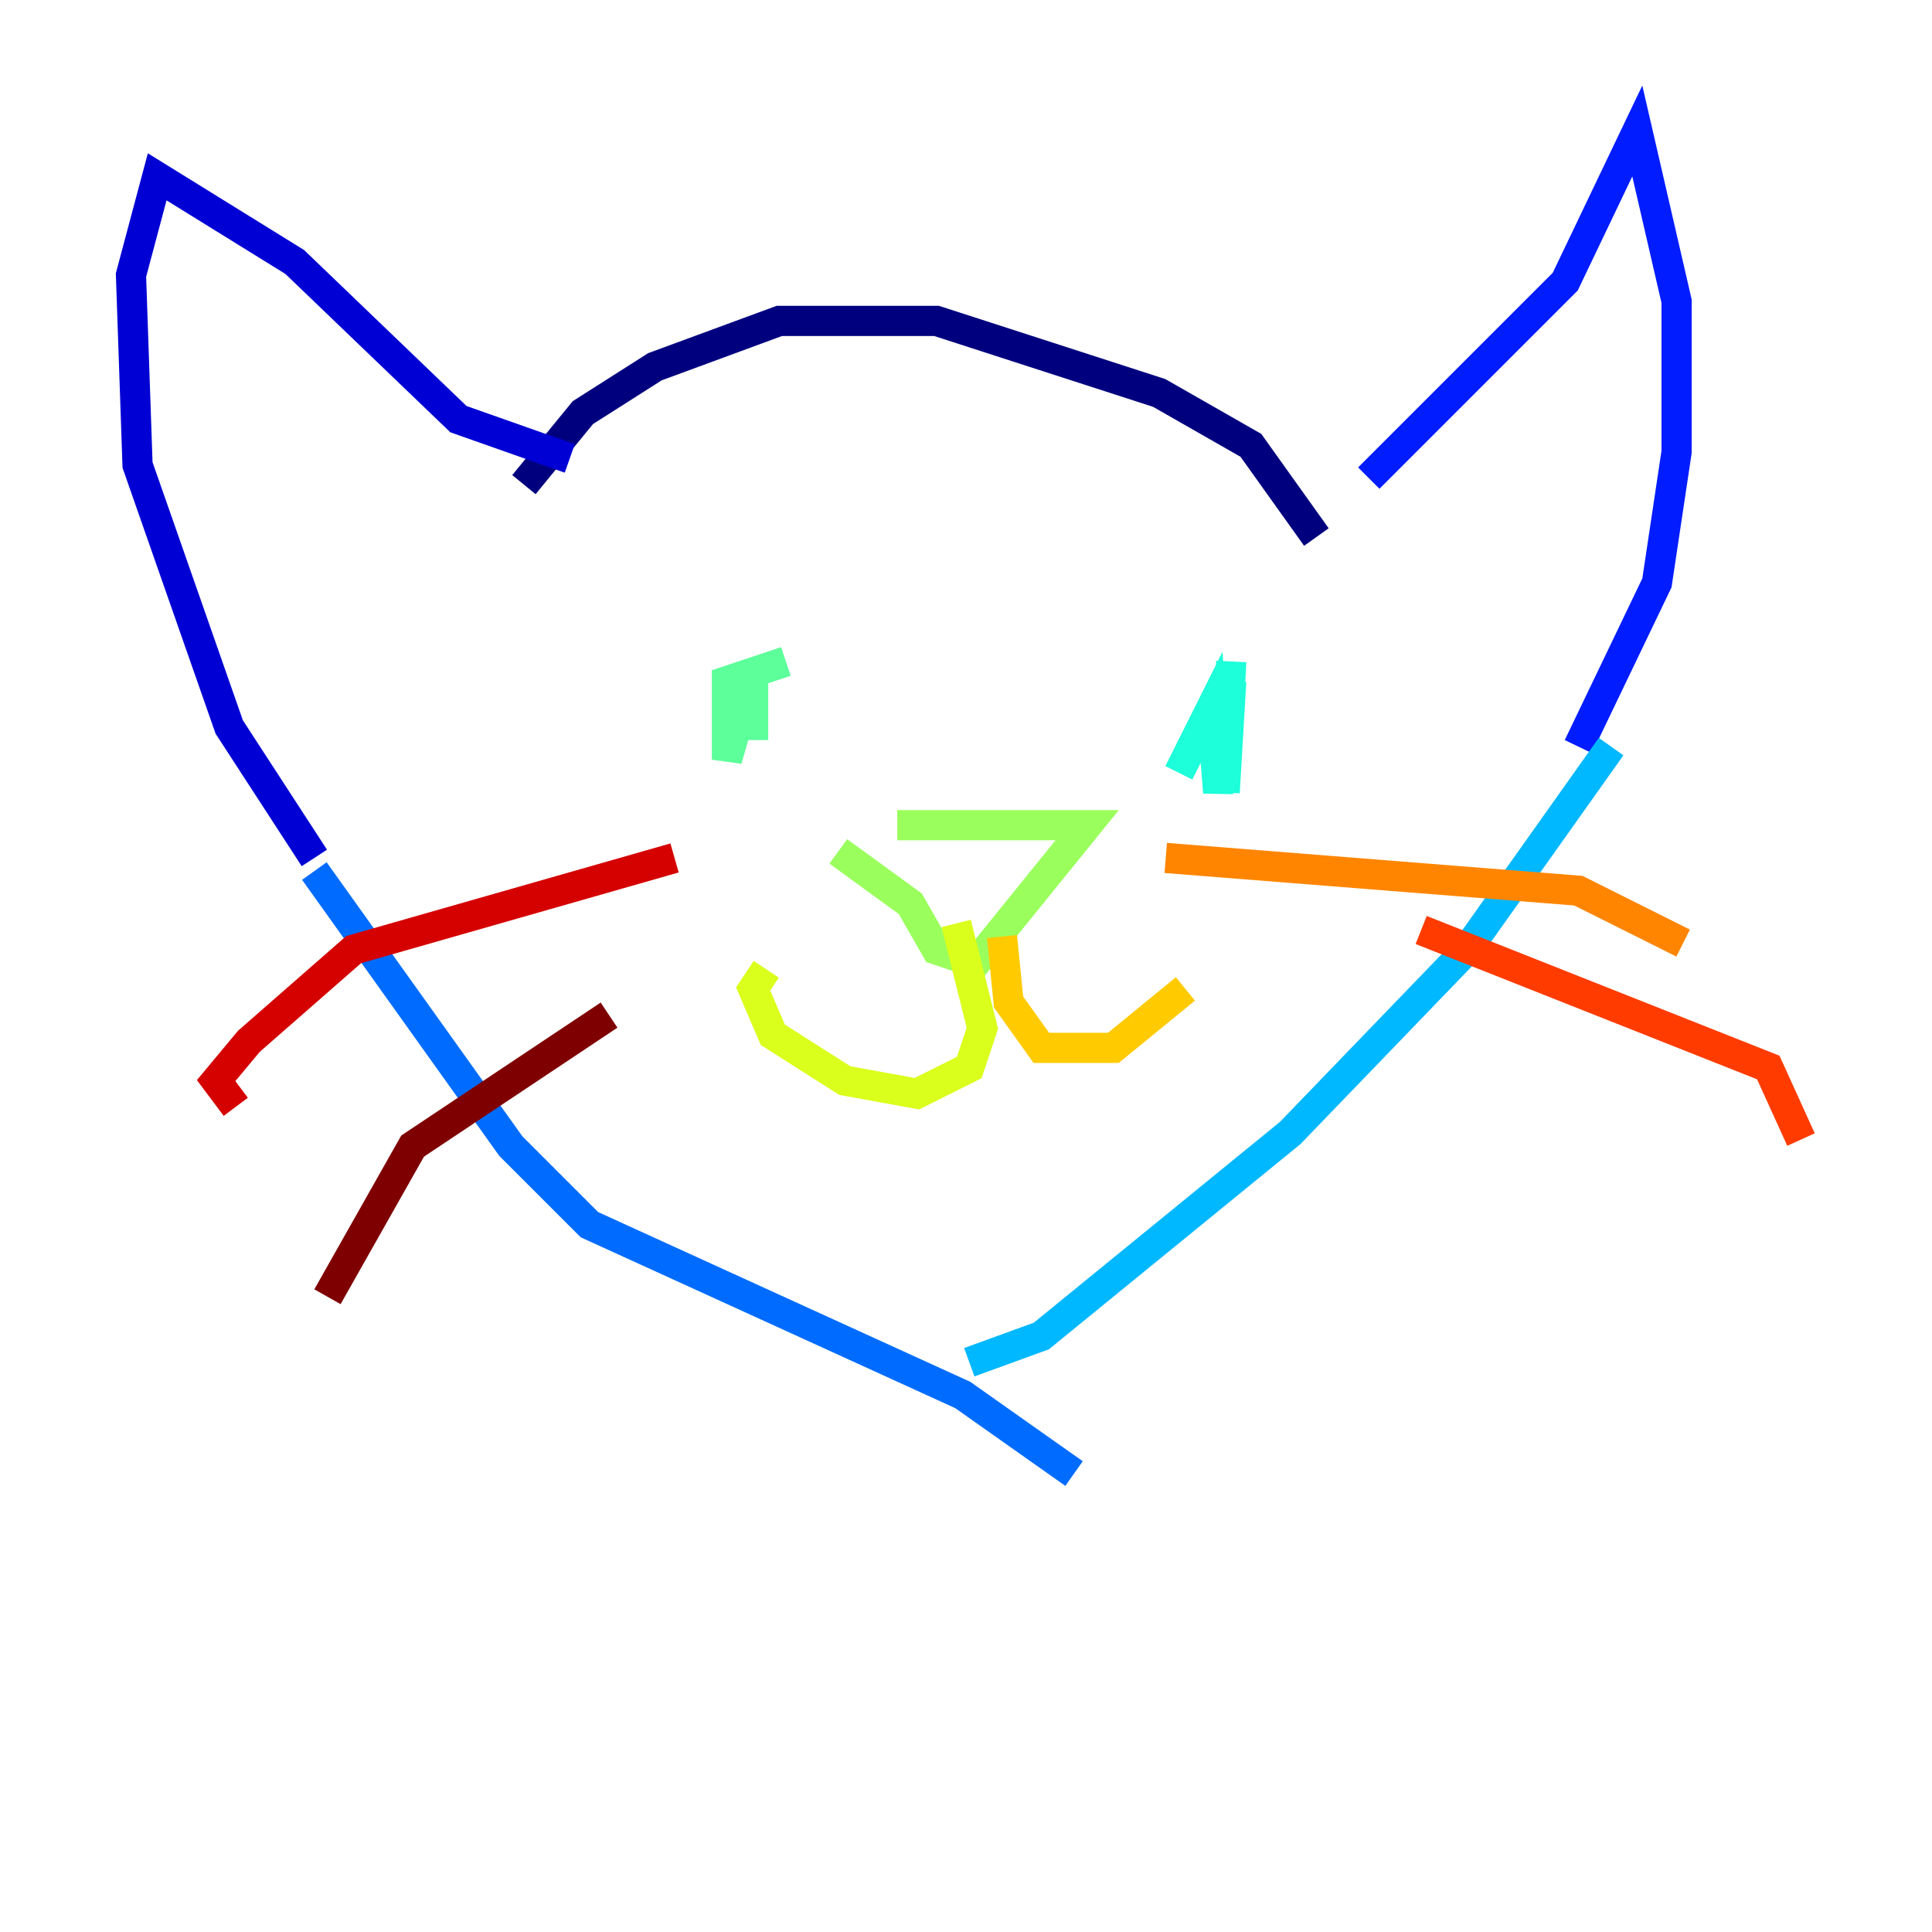 <?xml version="1.0" encoding="utf-8" ?>
<svg baseProfile="tiny" height="128" version="1.2" viewBox="0,0,128,128" width="128" xmlns="http://www.w3.org/2000/svg" xmlns:ev="http://www.w3.org/2001/xml-events" xmlns:xlink="http://www.w3.org/1999/xlink"><defs /><polyline fill="none" points="87.214,35.58 82.875,29.505 76.8,26.034 62.047,21.261 51.634,21.261 43.39,24.298 38.617,27.336 34.712,32.108" stroke="#00007f" stroke-width="2" /><polyline fill="none" points="37.749,30.373 30.373,27.77 19.525,17.356 10.414,11.715 8.678,18.224 9.112,30.807 15.186,48.163 20.827,56.841" stroke="#0000d5" stroke-width="2" /><polyline fill="none" points="90.685,31.675 103.702,18.658 108.475,8.678 111.078,19.959 111.078,29.939 109.776,38.617 104.57,49.464" stroke="#001cff" stroke-width="2" /><polyline fill="none" points="20.827,57.709 33.844,75.932 39.051,81.139 63.783,92.42 71.159,97.627" stroke="#006cff" stroke-width="2" /><polyline fill="none" points="106.739,49.464 97.193,62.915 85.478,75.064 68.99,88.515 64.217,90.251" stroke="#00b8ff" stroke-width="2" /><polyline fill="none" points="81.573,43.824 81.139,52.502 81.573,45.125 80.705,52.502 80.271,46.861 78.102,51.2" stroke="#1cffda" stroke-width="2" /><polyline fill="none" points="52.068,43.824 48.163,45.125 48.163,50.332 49.898,44.258 49.898,49.031" stroke="#5cff9a" stroke-width="2" /><polyline fill="none" points="55.539,56.407 60.312,59.878 62.047,62.915 64.651,63.783 72.027,54.671 59.444,54.671" stroke="#9aff5c" stroke-width="2" /><polyline fill="none" points="63.349,61.18 65.085,68.122 64.217,70.725 60.746,72.461 55.973,71.593 51.2,68.556 49.898,65.519 50.766,64.217" stroke="#daff1c" stroke-width="2" /><polyline fill="none" points="66.386,62.047 66.82,66.386 68.99,69.424 73.763,69.424 78.536,65.519" stroke="#ffcb00" stroke-width="2" /><polyline fill="none" points="77.234,56.841 104.57,59.01 111.512,62.481" stroke="#ff8500" stroke-width="2" /><polyline fill="none" points="94.156,61.614 117.153,70.725 119.322,75.498" stroke="#ff3b00" stroke-width="2" /><polyline fill="none" points="44.691,56.841 23.43,62.915 16.488,68.99 14.319,71.593 15.62,73.329" stroke="#d50000" stroke-width="2" /><polyline fill="none" points="40.352,67.254 27.336,75.932 21.695,85.912" stroke="#7f0000" stroke-width="2" /></svg>